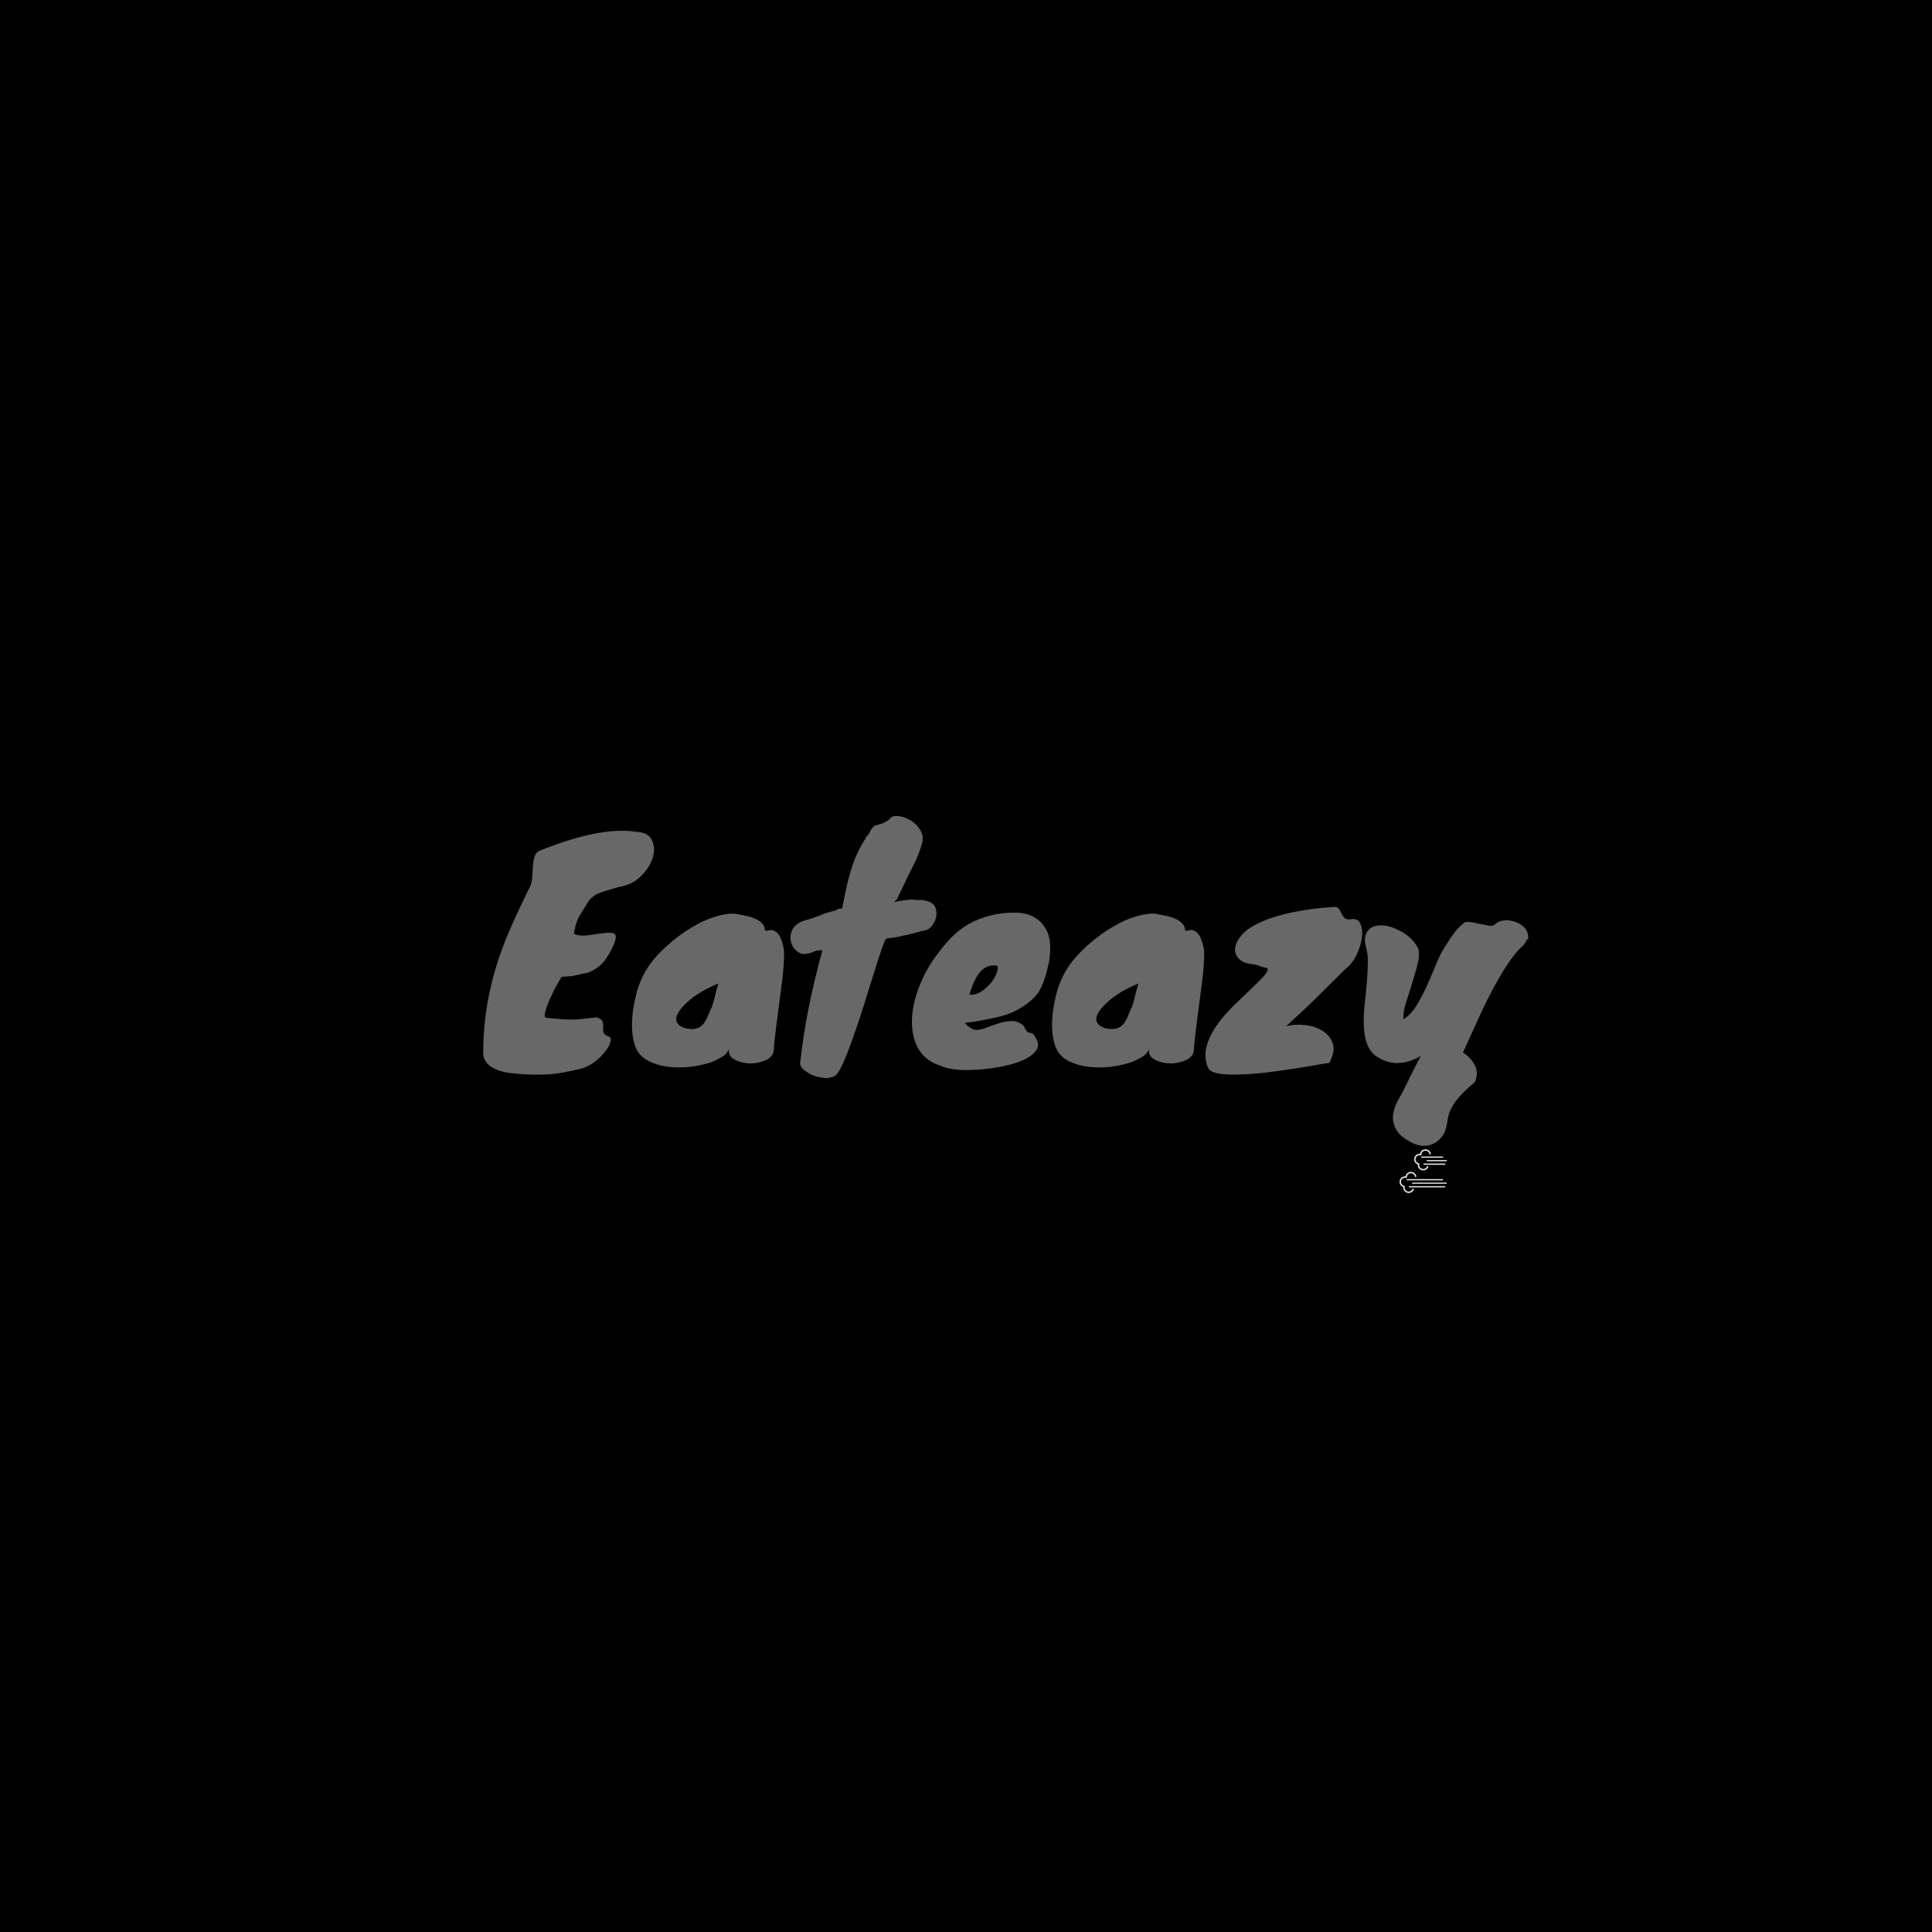<svg xmlns="http://www.w3.org/2000/svg" version="1.1" xmlns:xlink="http://www.w3.org/1999/xlink" width="1500" height="1500" viewBox="0 0 1500 1500"><rect width="1500" height="1500" x="0" y="0" id="background" stroke="transparent" fill="#000000"></rect><svg xml:space="preserve" width="1000" height="1000" data-version="2" data-id="lg_VQPAP1f3YaFdzvSiSy" viewBox="0 0 691 259" x="250" y="250"><rect width="100%" height="100%" fill="transparent"></rect><path fill="#686868" d="M120.446 157.31q8.99.93 13.41.93t13.41-1.24q2.79.93 3.25 2.33.47 1.39.31 2.86-.15 1.48.16 2.87.31 1.4 2.94 2.33 1.4.46.85 2.71-.54 2.25-2.55 4.88-5.12 6.67-12.09 9.3-11.16 2.79-17.52 3.26-10.54.77-22.94-.78-13.64-2.48-13.17-11.31 0-32.55 14.26-65.41 4.65-10.7 10.54-22.48 1.24-2.48 1.47-5.58.23-3.1.39-6.04.15-2.95.93-5.27.77-2.33 3.25-3.26 32.24-12.86 51-9.92 6.51.16 8.6 4.42t.46 9.53q-1.62 5.27-6.35 9.92-4.73 4.65-11.86 5.74-9.14 2.63-11.16 3.56-3.87 1.86-5.58 4.96-2.17 3.41-4.03 6.51-1.86 3.1-2.63 6.67l-.62 3.41q2.94 1.39 7.2.85 4.27-.54 7.91-1.09 3.64-.54 5.89-.07 2.25.46.93 4.57-1.32 4.11-4.81 9.22-3.48 5.12-9.84 7.44-4.03.78-5.5 1.16-1.47.39-2.25.55-1.08.15-6.2.46-7.28 12.4-8.83 19.22-.62 2.79.77 2.79"></path><rect width="92.21" height="132.15" x="-46.1" y="-66.08" fill="none" rx="0" ry="0" transform="translate(132.97 122.47)"></rect><path fill="#686868" d="m237.626 110.35.62.15q.31 0 .31.16 4.03-1.55 6.67 2.32 1.7 2.64 2.63 8.06.31 7.44-1.55 20.62-3.56 26.66-3.87 31.77.31 5.43-6.67 7.44-6.04 1.86-12.09-.15-6.35-2.17-5.27-6.67-1.24 2.33-2.48 3.33-1.24 1.01-4.88 2.79-3.64 1.79-10.31 2.95-6.66 1.16-13.33.62-6.66-.54-12.17-3.26-5.5-2.71-7.36-8.44-3.56-11.16.93-28.37 3.1-11.31 11.16-19.99 9.3-9.92 21.08-16.43 8.84-4.81 17.05-5.74 2.79-.31 4.88.16 2.1.46 4.5.93 2.4.46 4.57 1.39 5.58 2.33 5.58 6.36m-28.67 41.07q1.08-2.17 1.78-5.42.7-3.26 1.94-7.13-12.56 5.11-19.22 12.55-7.29 8.22.93 11.32 7.13 1.86 10.38-2.33 1.4-1.86 2.48-4.65 1.09-2.79 2.64-5.73-.47.77-.93 1.39"></path><rect width="82.7" height="82.8" x="-41.35" y="-41.4" fill="none" rx="0" ry="0" transform="translate(207.16 143.2)"></rect><path fill="#686868" d="m291.726 60.9.15-.62 1.4-1.39q1.7-4.03 3.72-4.81 1.08-.31 2.79-.77 1.7-.47 4.49-2.33 1.09-2.17 4.5-1.94 3.41.24 6.74 2.17 3.33 1.94 5.42 5.35 2.1 3.41 1.01 7.05-1.08 3.65-1.78 5.43-.7 1.78-1.4 3.33-.69 1.55-1.7 3.49-1.01 1.94-2.56 5.19l-5.11 10.7q-.78 2.01-1.32 2.32-.54.31-1.01 1.09 1.4-.31 2.33-.47.93-.15 1.86-.31 2.17-.31 4.96-.62 1.7.31 2.94.31h2.17q1.86 0 4.5 1.01 2.63 1.01 3.41 3.49.77 2.48.15 5.03-.62 2.56-2.48 4.73-1.86 2.17-4.8 2.33-13.49 3.72-19.22 4.03l-.93 1.08v.16q-1.55 3.72-3.34 9.37-1.78 5.66-3.87 12.25t-4.26 13.64q-2.17 7.05-4.5 13.56-7.44 21.86-10.85 23.72-1.24.62-2.56.85-1.31.23-1.47.39-5.42-.31-8.99-2.17-3.56-1.86-4.8-3.57-1.24-1.7-.62-3.87 2.94-26.97 11.78-59.06-3.1 0-4.34.62-2.33 1.24-5.58 1.4h-.16q-2.48-.16-4.49-2.33-2.02-2.17-2.48-4.96-.47-2.79.93-5.73 1.39-2.95 5.58-4.65 4.96-1.4 7.28-2.33 4.5-1.86 7.52-2.63 3.02-.78 3.41-1.01.39-.23.54-.39.47-.31 2.33-.31.93-4.49 1.86-9.14t2.32-9.46q3.1-11.16 8.53-19.22"></path><rect width="78.69" height="140.77" x="-39.34" y="-70.39" fill="none" rx="0" ry="0" transform="translate(290.99 119.83)"></rect><path fill="#686868" d="M371.396 153.9q-2.95 1.4-5.74 2.17-2.79.78-6.51 1.55-9.76 2.02-14.1 2.33.46 1.55 4.65 3.72 2.79.46 6.12-.86 3.33-1.31 6.97-2.48 3.65-1.16 7.13-1.31 3.49-.16 6.59 2.63 1.24 2.79 2.02 3.26.77.46 1.39.46.62 0 1.4.47.77.46 2.24 3.56 1.48 3.1-.77 5.89-2.25 2.79-6.9 4.81-4.65 2.01-10.85 3.25-6.2 1.24-12.4 1.71-13.95 1.08-21.23-2.17-10.54-3.57-13.64-14.11-4.03-13.95 4.49-32.55 3.88-8.68 12.25-18.6 7.28-8.68 16.27-12.55 10.39-4.5 21.7-4.19 12.09.31 16.74 10.54 2.33 5.43.93 15.19-2.48 12.71-6.51 17.98-4.03 5.12-12.24 9.3m-8.99-24.49q-8.22-1.7-12.87 9.3-1.39 2.95-2.17 6.2 5.27.62 11.16-5.89 2.17-2.63 3.26-5.35 1.08-2.71.62-4.26"></path><rect width="75.95" height="84.93" x="-37.98" y="-42.47" fill="none" rx="0" ry="0" transform="translate(353.63 143.74)"></rect><path fill="#686868" d="m462.996 110.35.62.15q.31 0 .31.16 4.03-1.55 6.67 2.32 1.7 2.64 2.63 8.06.31 7.44-1.55 20.62-3.56 26.66-3.87 31.77.31 5.43-6.67 7.44-6.04 1.86-12.09-.15-6.35-2.17-5.27-6.67-1.24 2.33-2.48 3.33-1.24 1.01-4.88 2.79-3.64 1.79-10.31 2.95-6.66 1.16-13.33.62-6.66-.54-12.17-3.26-5.5-2.71-7.36-8.44-3.56-11.16.93-28.37 3.1-11.31 11.16-19.99 9.3-9.92 21.08-16.43 8.84-4.81 17.05-5.74 2.79-.31 4.88.16 2.1.46 4.5.93 2.4.46 4.57 1.39 5.58 2.33 5.58 6.36m-28.67 41.07q1.08-2.17 1.78-5.42.7-3.26 1.94-7.13-12.56 5.11-19.22 12.55-7.29 8.22.93 11.32 7.13 1.86 10.38-2.33 1.4-1.86 2.48-4.65 1.09-2.79 2.64-5.73-.47.77-.93 1.39"></path><rect width="82.7" height="82.8" x="-41.35" y="-41.4" fill="none" rx="0" ry="0" transform="translate(432.53 143.2)"></rect><path fill="#686868" d="M517.246 161.81q4.65-1.24 10.08-.62 5.42.62 9.45 3.1 4.03 2.48 5.5 6.82 1.48 4.34-1.93 10.38-1.71.16-6.9 1.09t-12.09 2.01q-6.9 1.09-14.57 2.02-7.67.93-14.34 1.08-15.34.62-17.05-3.56-6.04-13.49 13.33-33.02 5.12-4.96 9.46-9.07 4.34-4.1 7.05-7.05 2.71-2.94 1.94-4.34-2.95-.62-3.57-.93-1.08-.77-5.35-1.32-4.26-.54-6.51-2.94-2.24-2.4-1.86-5.58.39-3.18 3.1-6.51 2.72-3.33 7.37-5.81 4.65-2.48 9.99-4.19 5.35-1.7 10.93-2.79 9.3-2.01 22.01-2.79 1.71 0 2.4 1.16.7 1.17 1.32 2.48.62 1.32 1.63 2.33 1.01 1.01 4.11.62 3.1-.39 4.41 2.63 1.32 3.03.7 7.52-.62 4.5-2.94 9.22-2.33 4.73-6.05 7.52-18.6 18.6-23.25 22.79Zm-34.72 2.94q.16-.15 0 0-.15.16-.46.31.15 0 .46-.31"></path><rect width="86.42" height="90.2" x="-43.21" y="-45.1" fill="none" rx="0" ry="0" transform="translate(515.55 143.39)"></rect><path fill="#686868" d="m561.036 129.41.04-3.18q.04-3.17-1.05-7.2-1.08-4.03.08-6.75 1.16-2.71 3.72-3.79 2.56-1.09 6.04-.7 3.49.39 6.9 2.09 8.22 3.72 11.47 10.54.78 3.41-.54 8.45-1.32 5.04-3.02 10.38-1.71 5.35-3.26 10.39-1.55 5.04-1.24 8.45 4.03-2.48 7.05-7.44 3.03-4.96 5.58-10.62 2.56-5.66 4.81-11.24 2.25-5.58 4.34-8.83 2.09-3.26 3.33-5.2 1.24-1.93 2.48-3.48 2.02-2.64 5.27-5.12.93-.77 5.66.23 4.73 1.01 6.97 1.4 2.25.39 3.03-.23l2.17-1.55q4.34-2.17 10.23.15 5.73 2.48 6.04 7.6-.15.15-.15.62l.46.15-1.08.93q-1.09 2.02-1.63 2.71-.54.7-2.25 2.1-10.54 11.31-24.18 42-3.41 7.6-6.2 13.64 4.19 2.64 6.36 6.82 2.17 4.19 0 9.15-12.87 10.23-14.42 19.22-.77 5.58-1.94 7.9-1.16 2.33-3.64 4.5-8.37 6.2-19.68-3.1-8.06-8.06-.78-20.15 1.86-3.26 3.57-6.82 2.48-5.27 7.9-15.66-13.33 7.75-24.49-.31-7.9-6.04-5.58-27.43 1.55-14.26 1.63-20.62"></path><rect width="89.38" height="123.42" x="-44.69" y="-61.71" fill="none" rx="0" ry="0" transform="translate(603.25 166.61)"></rect><path d="M670.29 216.305h-11.537v-6.593h-19.998c-2.857-6.263-9.23-10.658-16.592-10.658-10.109 0-18.35 8.24-18.35 18.35 0 6.153 3.077 11.537 7.692 14.834v17.031h5.274c.55 3.516 3.626 6.263 7.362 6.263s6.813-2.747 7.362-6.263h29.228c.55 3.516 3.626 6.263 7.362 6.263s6.813-2.747 7.362-6.263h7.472v-16.372zm6.374 12.087h-11.318v-5.494h7.142zm-70.653-10.988c0-8.9 7.252-16.153 16.152-16.153s16.153 7.253 16.153 16.153-7.253 16.152-16.153 16.152c-8.9-.11-16.152-7.362-16.152-16.152m18.13 35.93c-2.857 0-5.274-2.307-5.274-5.274 0-2.966 2.307-5.274 5.274-5.274s5.274 2.308 5.274 5.274c0 2.967-2.417 5.275-5.274 5.275m32.415-6.263h-25.163c-.55-3.626-3.626-6.373-7.362-6.373s-6.812 2.747-7.362 6.373h-2.967v-13.515a18.19 18.19 0 0 0 8.461 2.088c3.736 0 7.252-1.099 10.219-3.077v.22h19.778v-2.198H634.8c1.648-1.538 2.966-3.406 3.955-5.494h13.405v-2.197h-12.526c.55-1.758.88-3.626.88-5.494h11.646v-2.198h-11.867a17.52 17.52 0 0 0-.659-3.296h16.922v4.395zm11.537 6.264c-2.857 0-5.274-2.308-5.274-5.275 0-2.966 2.307-5.274 5.274-5.274s5.274 2.308 5.274 5.274c0 2.967-2.417 5.275-5.274 5.275m7.252-6.264c-.55-3.626-3.626-6.373-7.362-6.373s-6.812 2.747-7.362 6.373h-1.868v-28.568h10.439l1.648 2.197h-7.692v9.89h15.274l2.307 3.076v2.527c-1.758.55-3.296 2.198-3.296 4.176 0 1.978 1.538 3.736 3.296 4.175v2.527zm5.384-8.46v3.736c-.66-.44-1.099-1.1-1.099-1.868s.44-1.539 1.1-1.868"></path><path d="M622.163 219.821a2.204 2.204 0 0 0 2.198-2.197c0-.66-.33-1.21-.77-1.649v-10.658h-2.197v10.219c-.879.33-1.428 1.099-1.428 2.088 0 .22 0 .33.11.549l-4.945 4.945 1.538 1.538 4.945-4.945c.22.11.33.11.55.11m-4.065 18.46h34.062v2.198h-34.062z"></path><path fill="#e4e4e4" d="M602.398 235.483h-11.193c-.43 0-.43.666 0 .666h11.193c.43 0 .43-.666 0-.666m.845-1.897h-10.35c-.413 0-.413.64 0 .64h10.35c.412 0 .412-.64 0-.64m-2.044-1.879h-11.193c-.43 0-.43.667 0 .667h11.193c.43 0 .43-.667 0-.667"></path><path fill="#e4e4e4" d="M590.805 239.148a2.935 2.935 0 0 1-2.932-2.932c0-.092.01-.174.021-.248a2.939 2.939 0 0 1-1.975-2.773 2.935 2.935 0 0 1 3.21-2.918c.216-1.397 1.401-2.434 2.875-2.434a2.94 2.94 0 0 1 2.872 2.341.378.378 0 0 1-.74.151 2.182 2.182 0 0 0-2.132-1.737c-1.208 0-2.154.94-2.154 2.138a.378.378 0 0 1-.518.35l-.075-.029a2.192 2.192 0 0 0-.407-.038c-1.2 0-2.176.976-2.176 2.176a2.18 2.18 0 0 0 1.754 2.136.379.379 0 0 1 .274.519l-.032.075-.013.067c-.016.085-.03.152-.03.224 0 1.2.977 2.176 2.177 2.176a2.17 2.17 0 0 0 2.014-1.349.378.378 0 0 1 .699.287 2.922 2.922 0 0 1-2.712 1.818m11.501 8.454h-18.9c-.432 0-.432.668 0 .668h18.9c.432 0 .432-.668 0-.668m.848-1.904h-18.055c-.414 0-.414.643 0 .643h18.055c.414 0 .414-.643 0-.643m-2.051-1.885h-18.9c-.432 0-.432.669 0 .669h18.9c.432 0 .432-.669 0-.669"></path><path fill="#e4e4e4" d="M583.004 251.279a2.945 2.945 0 0 1-2.942-2.942c0-.092.01-.174.022-.249a2.949 2.949 0 0 1-1.983-2.782 2.945 2.945 0 0 1 3.222-2.928c.216-1.402 1.406-2.442 2.884-2.442a2.95 2.95 0 0 1 2.883 2.349.38.38 0 0 1-.296.447.38.38 0 0 1-.447-.295 2.19 2.19 0 0 0-2.14-1.744c-1.211 0-2.16.943-2.16 2.145a.379.379 0 0 1-.52.352l-.075-.03a2.184 2.184 0 0 0-.409-.037c-1.204 0-2.183.98-2.183 2.184 0 1.04.74 1.942 1.76 2.142a.378.378 0 0 1 .275.521l-.032.076-.013.066c-.016.085-.03.153-.03.225 0 1.205.98 2.184 2.184 2.184a2.178 2.178 0 0 0 2.021-1.353.378.378 0 0 1 .495-.207.378.378 0 0 1 .206.494 2.933 2.933 0 0 1-2.722 1.824"></path><path d="M106.66 69.6c-.61-.366-1.342-.243-1.708.367l-2.565 4.03H11.301l-2.076-4.152c-.244-.61-.977-.855-1.587-.488-.61.244-.855.976-.489 1.587l2.442 4.884c.245.366.61.732 1.1.732h92.429c.366 0 .855-.244.977-.61l2.93-4.518c.367-.732.244-1.465-.366-1.831M74.428 4.645s.244.122.61.244c1.099.488 3.175 1.831 2.686 5.006-.244 1.22-.854 2.198-1.465 3.175-.122.244-.244.366-.488.61-1.71 2.32-3.785 5.006.976 9.89.245.244.61.366.855.366.366 0 .61-.122.855-.366a1.18 1.18 0 0 0 0-1.71c-.489-.488-.855-.976-1.221-1.342-1.221-1.71-1.221-2.687-.61-3.908.243-.488.61-.976.976-1.465.977-1.22 2.076-2.686 2.442-4.762.855-4.884-2.93-7.326-5.006-7.936a1.084 1.084 0 0 0-1.465.855c-.122.488.244 1.22.854 1.343"></path><path d="M78.822 16.243c-.366.61-.122 1.343.366 1.71.122 0 .245.122.489.366.854.732 2.564 2.686 1.343 5.494-.489 1.1-1.343 1.954-2.198 2.686-.244.123-.366.367-.61.489-2.32 1.831-4.884 3.907-1.588 9.768.244.366.61.61 1.1.61.243 0 .365 0 .61-.122.61-.366.854-1.099.488-1.71-.366-.61-.61-1.098-.855-1.586-.854-1.954-.488-2.93.489-3.908.366-.366.854-.732 1.343-1.099 1.22-.976 2.686-2.075 3.54-4.029 2.076-4.518-.854-7.814-2.685-9.035-.733-.489-1.466-.244-1.832.366m-67.4 46.52c-.121.733-.121 1.465.245 2.32-.122.122-.244.366-.366.61-.244.489-1.1 1.588-.367 2.931.977 1.832 4.762 4.03 25.764 4.03 20.879 0 24.664-2.076 25.64-4.03.733-1.343-.122-2.442-.488-2.93-.366-.733-.855-1.221-1.22-1.588.121-.366.243-.61.243-.976a14.212 14.212 0 0 0 1.832-.733c.855.488 1.831.855 2.808 1.22l-1.099 5.618a.95.95 0 0 0 .244.976c.245.245.611.489.977.489h24.542c.367 0 .733-.122.977-.489a.947.947 0 0 0 .244-.976L90.3 63.74c7.448-2.808 14.53-8.913 15.018-21.978 0-.366-.122-.61-.366-.855-.245-.244-.489-.366-.855-.366H51.838c-.366 0-.61.122-.855.366a1.32 1.32 0 0 0-.366.855c0 1.343.244 2.686.366 3.907-4.151-1.465-9.035-2.32-14.407-2.32-15.873-.122-27.473 6.96-27.473 16.728 0 .855.366 2.076 2.32 2.686M22.9 47.867l2.93 5.128c.245.367.611.61 1.1.61.244 0 .366 0 .61-.121.61-.367.733-1.1.489-1.71l-2.687-4.762a35.776 35.776 0 0 1 8.425-1.343l3.175 5.495c.244.366.61.61 1.099.61.244 0 .366 0 .61-.122.61-.366.733-1.099.489-1.71l-2.442-4.395c3.296 0 6.349.366 9.157.977l3.297 5.86c.244.367.61.611 1.099.611.244 0 .366 0 .61-.122.61-.366.733-1.099.489-1.71l-2.198-3.784c.855.244 1.71.61 2.564.976.488.245.977.367 1.465.61.61.245 1.099.611 1.587.856 3.908 2.32 6.35 5.25 6.838 8.79 0 .367.122.855.122 1.222 0 .122 0 .122-.122.244-.122.244-.61.366-1.343.61h-.122c-.244 0-.489.123-.855.123-.977.122-2.32.244-4.151.244-1.954 0-4.152-.122-6.838-.122-3.419-.122-7.204-.245-11.6-.245-4.029 0-7.814.123-11.11.245-1.954 0-3.663.122-5.129.122h-1.71c-2.197 0-3.906-.122-5.005-.244-.366 0-.61-.123-.855-.123-.732-.122-1.22-.488-1.22-.61-.123-5.372 4.273-9.768 11.232-12.21m56.777 15.385H76.38c-4.884-.367-8.913-1.466-12.332-3.175v-.122c0-4.518-2.564-8.547-6.96-11.477h44.567c-3.297 11.11-13.431 14.285-21.978 14.774M53.18 42.739h49.573c-.122 1.22-.244 2.32-.489 3.297H53.67c-.245-.977-.367-2.076-.489-3.297m-27.106 23.32-4.151-2.563c1.22 0 2.442 0 3.785-.122 1.343 0 2.808-.122 4.273-.122zM13.987 64.35c-.244-.244-.244-.732-.244-1.098.732.122 1.71.122 2.808.244h.61l1.1.61 1.587.977h-3.541c-1.221 0-1.954-.244-2.32-.733m20.39-1.098h4.763l.244.244 2.686 1.953-10.745-.122zm9.036 0c1.71 0 3.297.122 4.762.122 1.343 0 2.686.122 3.907.122l-4.517 2.686zM57.7 64.35c-.733.733-1.954 1.222-3.541 1.222h-.733l3.053-1.832c.122 0 .122-.122.122-.122.61 0 1.099 0 1.587-.122 0 .244-.244.61-.488.854m-21.123 5.861c-4.64 0-8.425-.122-11.478-.244-10.989-.61-11.966-2.198-12.088-2.32 0-.122.122-.366.244-.366l.123-.122c.732.366 1.709.61 2.93.61s4.396 0 7.57.122l1.587.977c.245-.244.489-.244.733-.244s.488-.122.733-.244l1.099-.855 17.704.366 1.221.855c.244.122.488.244.733.244.244 0 .488 0 .61-.122l1.343-.732h4.762c2.198 0 3.907-.61 5.128-1.832.122.122.245.366.367.61 0 .123.122.245.244.367s.244.366.244.366c-.366.122-1.954 2.564-23.81 2.564m52.136-2.075h-21.49l.733-3.785c2.442.732 5.25 1.22 8.18 1.465h3.542c2.442-.122 5.25-.489 8.18-1.343z"></path></svg></svg>